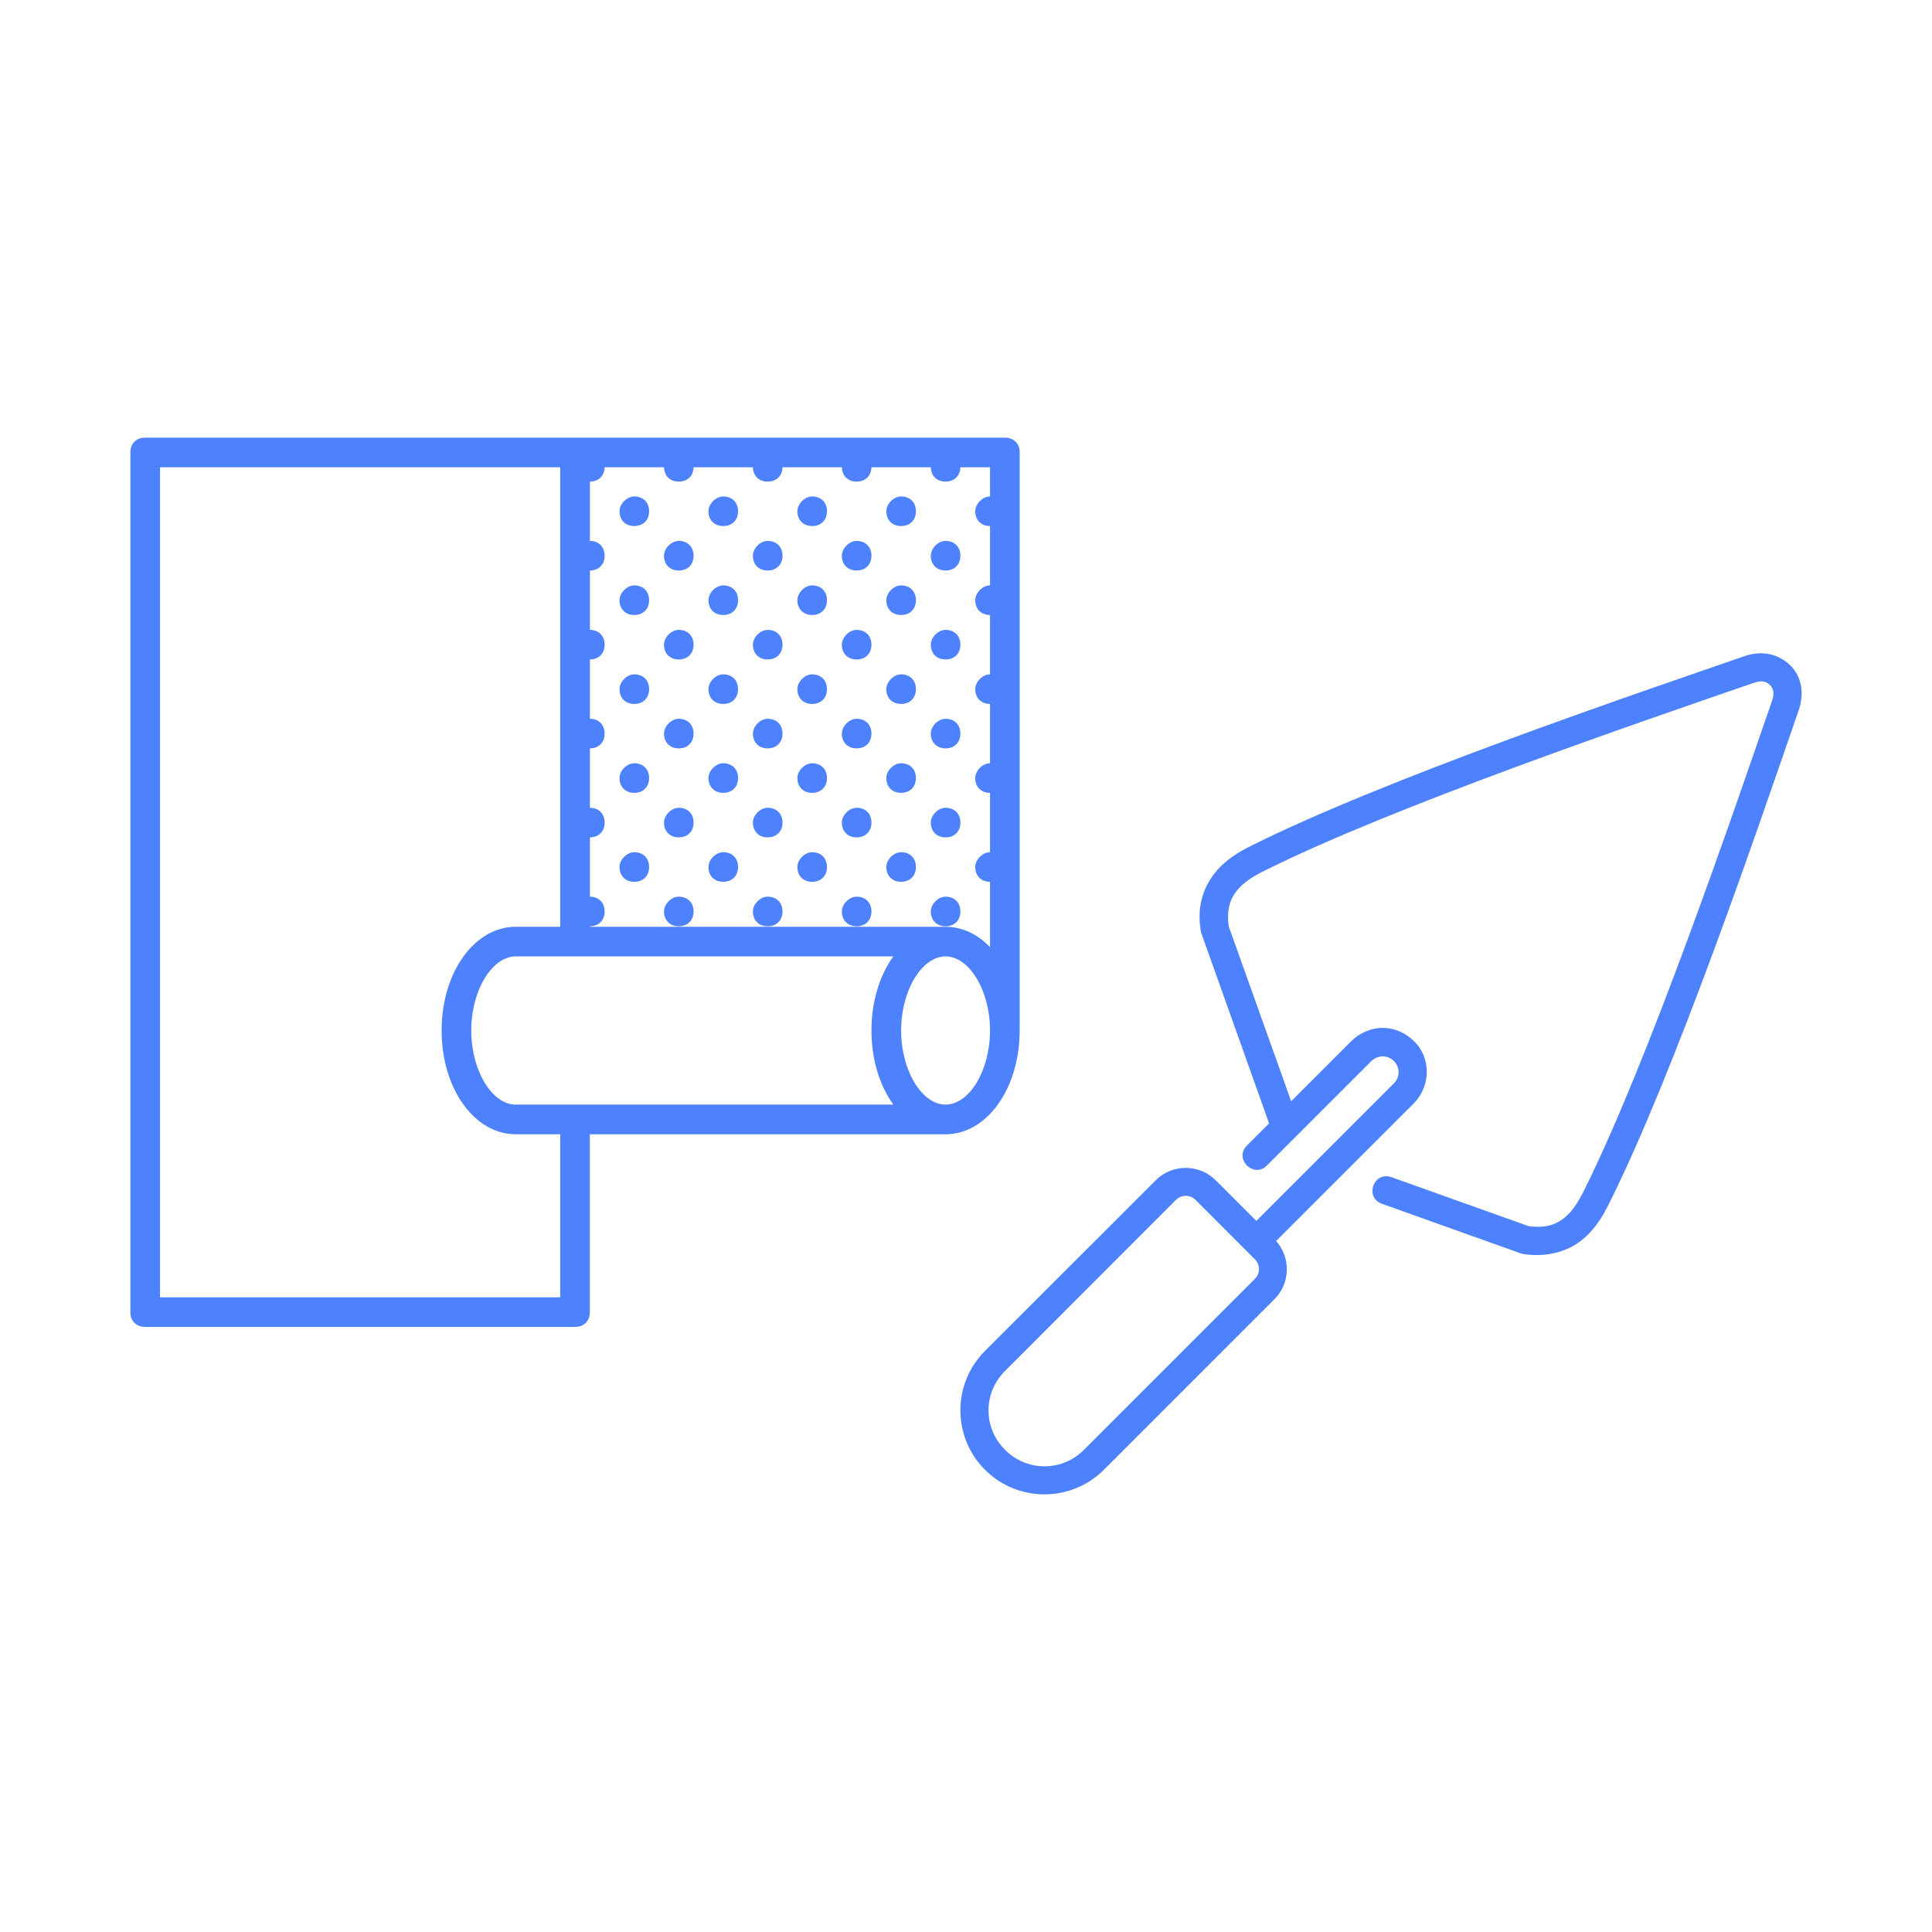 <?xml version="1.0" encoding="UTF-8"?>
<svg id="Laag_2" data-name="Laag 2" xmlns="http://www.w3.org/2000/svg" viewBox="0 0 500 500">
  <defs>
    <style>
      .cls-1 {
        fill: none;
      }

      .cls-1, .cls-2 {
        stroke-width: 0px;
      }

      .cls-2 {
        fill: #4d81fe;
      }
    </style>
  </defs>
  <g id="Laag_1-2" data-name="Laag 1">
    <g>
      <rect class="cls-1" width="500" height="500"/>
      <g id="svg14514">
        <g>
          <g>
            <path class="cls-2" d="M244.72,232.06c-1.92,0-3.83,1.92-3.83,3.83,0,2.3,1.54,3.83,3.83,3.83s3.83-1.54,3.83-3.83-1.54-3.83-3.83-3.83Z"/>
            <path class="cls-2" d="M256.22,220.55c-1.92,0-3.83,1.92-3.83,3.83,0,2.3,1.54,3.83,3.83,3.83s3.83-1.54,3.83-3.83-1.54-3.83-3.83-3.83Z"/>
            <path class="cls-2" d="M233.21,220.55c-1.92,0-3.83,1.92-3.83,3.83,0,2.3,1.54,3.83,3.83,3.83s3.83-1.54,3.83-3.83-1.54-3.83-3.83-3.83Z"/>
            <path class="cls-2" d="M221.7,232.06c-1.92,0-3.83,1.92-3.83,3.83,0,2.3,1.54,3.83,3.83,3.83s3.83-1.54,3.83-3.83-1.54-3.83-3.83-3.83Z"/>
            <path class="cls-2" d="M198.68,232.06c-1.92,0-3.83,1.92-3.83,3.83,0,2.3,1.54,3.83,3.83,3.83s3.83-1.54,3.83-3.83-1.54-3.83-3.83-3.83Z"/>
            <path class="cls-2" d="M210.19,220.55c-1.92,0-3.83,1.92-3.83,3.83,0,2.3,1.54,3.83,3.83,3.83s3.83-1.54,3.83-3.83-1.54-3.83-3.83-3.83Z"/>
            <path class="cls-2" d="M187.18,220.55c-1.92,0-3.83,1.92-3.83,3.83,0,2.3,1.54,3.83,3.83,3.83s3.83-1.54,3.83-3.83-1.54-3.83-3.83-3.83Z"/>
            <path class="cls-2" d="M175.67,232.06c-1.92,0-3.83,1.92-3.83,3.83,0,2.3,1.54,3.83,3.83,3.83s3.83-1.54,3.83-3.83-1.54-3.83-3.83-3.83Z"/>
            <path class="cls-2" d="M152.65,232.06c-1.92,0-3.83,1.92-3.83,3.83,0,2.3,1.54,3.83,3.83,3.83s3.83-1.54,3.83-3.83-1.54-3.83-3.83-3.83Z"/>
            <path class="cls-2" d="M164.16,220.55c-1.92,0-3.83,1.92-3.83,3.83,0,2.3,1.54,3.83,3.83,3.83s3.83-1.54,3.83-3.83-1.54-3.83-3.83-3.83Z"/>
            <path class="cls-2" d="M244.72,209.05c-1.92,0-3.83,1.92-3.83,3.83,0,2.3,1.54,3.83,3.83,3.83s3.83-1.54,3.83-3.83-1.54-3.83-3.83-3.83Z"/>
            <path class="cls-2" d="M244.72,186.02c-1.92,0-3.83,1.92-3.83,3.83,0,2.3,1.54,3.83,3.83,3.83s3.83-1.54,3.83-3.83-1.54-3.83-3.83-3.83Z"/>
            <path class="cls-2" d="M256.22,197.53c-1.92,0-3.83,1.92-3.83,3.83,0,2.3,1.54,3.83,3.83,3.83s3.83-1.54,3.83-3.83-1.54-3.83-3.83-3.83Z"/>
            <path class="cls-2" d="M233.21,197.53c-1.92,0-3.83,1.92-3.83,3.83,0,2.3,1.54,3.83,3.83,3.83s3.83-1.54,3.83-3.83-1.54-3.83-3.83-3.83Z"/>
            <path class="cls-2" d="M221.7,209.05c-1.92,0-3.83,1.92-3.83,3.83,0,2.3,1.54,3.83,3.83,3.83s3.83-1.54,3.83-3.83-1.54-3.83-3.83-3.83Z"/>
            <path class="cls-2" d="M198.68,209.05c-1.92,0-3.83,1.92-3.83,3.83,0,2.3,1.54,3.83,3.83,3.83s3.83-1.54,3.83-3.83-1.54-3.83-3.83-3.83Z"/>
            <path class="cls-2" d="M221.7,186.02c-1.92,0-3.83,1.92-3.83,3.83,0,2.3,1.54,3.83,3.83,3.83s3.83-1.54,3.83-3.83-1.54-3.83-3.83-3.83Z"/>
            <path class="cls-2" d="M198.68,186.02c-1.92,0-3.83,1.92-3.83,3.83,0,2.3,1.54,3.83,3.83,3.83s3.83-1.54,3.83-3.83-1.54-3.83-3.83-3.83Z"/>
            <path class="cls-2" d="M210.19,197.53c-1.92,0-3.83,1.92-3.83,3.83,0,2.3,1.54,3.83,3.83,3.83s3.83-1.54,3.83-3.83-1.54-3.83-3.83-3.83Z"/>
            <path class="cls-2" d="M187.18,197.53c-1.92,0-3.83,1.92-3.83,3.83,0,2.3,1.54,3.83,3.83,3.83s3.83-1.54,3.83-3.83-1.54-3.83-3.83-3.83Z"/>
            <path class="cls-2" d="M175.67,209.05c-1.92,0-3.83,1.92-3.83,3.83,0,2.3,1.54,3.83,3.83,3.83s3.83-1.54,3.83-3.83-1.54-3.83-3.83-3.83Z"/>
            <path class="cls-2" d="M152.65,209.05c-1.92,0-3.83,1.92-3.83,3.83,0,2.3,1.54,3.83,3.83,3.83s3.83-1.54,3.83-3.83-1.54-3.83-3.83-3.83Z"/>
            <path class="cls-2" d="M175.67,186.02c-1.92,0-3.83,1.92-3.83,3.83,0,2.3,1.54,3.83,3.83,3.83s3.83-1.54,3.83-3.83-1.54-3.83-3.83-3.83Z"/>
            <path class="cls-2" d="M152.65,186.02c-1.92,0-3.83,1.92-3.83,3.83,0,2.3,1.54,3.83,3.83,3.83s3.83-1.54,3.83-3.83-1.54-3.83-3.83-3.83Z"/>
            <path class="cls-2" d="M164.16,197.53c-1.92,0-3.83,1.92-3.83,3.83,0,2.3,1.54,3.83,3.83,3.83s3.83-1.54,3.83-3.83-1.54-3.83-3.83-3.83Z"/>
            <path class="cls-2" d="M244.72,163.01c-1.92,0-3.83,1.92-3.83,3.83,0,2.3,1.54,3.83,3.83,3.83s3.83-1.54,3.83-3.83-1.54-3.83-3.83-3.83Z"/>
            <path class="cls-2" d="M256.22,174.52c-1.92,0-3.83,1.92-3.83,3.83,0,2.3,1.54,3.83,3.83,3.83s3.83-1.54,3.83-3.83-1.54-3.83-3.83-3.83Z"/>
            <path class="cls-2" d="M233.21,174.52c-1.92,0-3.83,1.92-3.83,3.83,0,2.3,1.54,3.83,3.83,3.83s3.83-1.54,3.83-3.83-1.54-3.83-3.83-3.83Z"/>
            <path class="cls-2" d="M256.22,151.5c-1.92,0-3.83,1.92-3.83,3.83,0,2.3,1.54,3.83,3.83,3.83s3.83-1.54,3.83-3.83-1.54-3.83-3.83-3.83Z"/>
            <path class="cls-2" d="M233.21,151.5c-1.92,0-3.83,1.92-3.83,3.83,0,2.3,1.54,3.83,3.83,3.83s3.83-1.54,3.83-3.83-1.54-3.83-3.83-3.83Z"/>
            <path class="cls-2" d="M221.7,163.01c-1.92,0-3.83,1.92-3.83,3.83,0,2.3,1.54,3.83,3.83,3.83s3.83-1.54,3.83-3.83-1.54-3.83-3.83-3.83Z"/>
            <path class="cls-2" d="M198.68,163.01c-1.92,0-3.83,1.92-3.83,3.83,0,2.3,1.54,3.83,3.83,3.83s3.83-1.54,3.83-3.83-1.54-3.83-3.83-3.83Z"/>
            <path class="cls-2" d="M210.19,174.52c-1.92,0-3.83,1.92-3.83,3.83,0,2.3,1.54,3.83,3.83,3.83s3.83-1.54,3.83-3.83-1.54-3.83-3.83-3.83Z"/>
            <path class="cls-2" d="M187.18,174.52c-1.92,0-3.83,1.92-3.83,3.83,0,2.3,1.54,3.83,3.83,3.83s3.83-1.54,3.83-3.83-1.54-3.83-3.83-3.83Z"/>
            <path class="cls-2" d="M210.19,151.5c-1.92,0-3.83,1.92-3.83,3.83,0,2.3,1.54,3.83,3.83,3.83s3.83-1.54,3.83-3.83-1.54-3.83-3.83-3.83Z"/>
            <path class="cls-2" d="M187.18,151.5c-1.92,0-3.83,1.92-3.83,3.83,0,2.3,1.54,3.83,3.83,3.83s3.83-1.54,3.83-3.83-1.54-3.83-3.83-3.83Z"/>
            <path class="cls-2" d="M175.67,163.01c-1.92,0-3.83,1.92-3.83,3.83,0,2.3,1.54,3.83,3.83,3.83s3.83-1.54,3.83-3.83-1.54-3.83-3.83-3.83Z"/>
            <path class="cls-2" d="M152.65,163.01c-1.92,0-3.83,1.92-3.83,3.83,0,2.3,1.54,3.83,3.83,3.83s3.83-1.54,3.83-3.83-1.54-3.83-3.83-3.83Z"/>
            <path class="cls-2" d="M164.16,174.52c-1.92,0-3.83,1.92-3.83,3.83,0,2.3,1.54,3.83,3.83,3.83s3.83-1.54,3.83-3.83-1.54-3.83-3.83-3.83Z"/>
            <path class="cls-2" d="M164.16,151.5c-1.92,0-3.83,1.92-3.83,3.83,0,2.3,1.54,3.83,3.83,3.83s3.83-1.54,3.83-3.83-1.54-3.83-3.83-3.83Z"/>
            <path class="cls-2" d="M244.72,139.99c-1.92,0-3.83,1.92-3.83,3.83,0,2.3,1.54,3.83,3.83,3.83s3.83-1.54,3.83-3.83-1.54-3.83-3.83-3.83Z"/>
            <path class="cls-2" d="M244.72,116.98c-1.92,0-3.83,1.92-3.83,3.83,0,2.3,1.54,3.83,3.83,3.83s3.83-1.54,3.83-3.83-1.54-3.83-3.83-3.83Z"/>
            <path class="cls-2" d="M256.22,128.48c-1.92,0-3.83,1.92-3.83,3.83,0,2.3,1.54,3.83,3.83,3.83s3.83-1.54,3.83-3.83-1.54-3.83-3.83-3.83Z"/>
            <path class="cls-2" d="M233.21,128.48c-1.92,0-3.83,1.92-3.83,3.83,0,2.3,1.54,3.83,3.83,3.83s3.83-1.54,3.83-3.83-1.54-3.83-3.83-3.83Z"/>
            <path class="cls-2" d="M221.7,139.99c-1.92,0-3.83,1.92-3.83,3.83,0,2.3,1.54,3.83,3.83,3.83s3.83-1.54,3.83-3.83-1.54-3.83-3.83-3.83Z"/>
            <path class="cls-2" d="M198.68,139.99c-1.92,0-3.83,1.92-3.83,3.83,0,2.3,1.54,3.83,3.83,3.83s3.83-1.54,3.83-3.83-1.54-3.83-3.83-3.83Z"/>
            <path class="cls-2" d="M221.7,116.98c-1.92,0-3.83,1.92-3.83,3.83,0,2.3,1.54,3.83,3.83,3.83s3.83-1.54,3.83-3.83-1.54-3.83-3.83-3.83Z"/>
            <path class="cls-2" d="M198.68,116.98c-1.92,0-3.83,1.92-3.83,3.83,0,2.3,1.54,3.83,3.83,3.83s3.83-1.54,3.83-3.83-1.54-3.83-3.83-3.83Z"/>
            <path class="cls-2" d="M210.19,128.48c-1.92,0-3.83,1.92-3.83,3.83,0,2.3,1.54,3.83,3.83,3.83s3.83-1.54,3.83-3.83-1.54-3.83-3.83-3.83Z"/>
            <path class="cls-2" d="M187.18,128.48c-1.92,0-3.83,1.92-3.83,3.83,0,2.3,1.54,3.83,3.83,3.83s3.83-1.54,3.83-3.83-1.54-3.83-3.83-3.83Z"/>
            <path class="cls-2" d="M175.67,139.99c-1.92,0-3.83,1.92-3.83,3.83,0,2.3,1.54,3.83,3.83,3.83s3.83-1.54,3.83-3.83-1.54-3.83-3.83-3.83Z"/>
            <path class="cls-2" d="M152.65,139.99c-1.92,0-3.83,1.92-3.83,3.83,0,2.3,1.54,3.83,3.83,3.83s3.83-1.54,3.83-3.83-1.54-3.83-3.83-3.83Z"/>
            <path class="cls-2" d="M175.67,116.98c-1.92,0-3.83,1.92-3.83,3.83,0,2.3,1.54,3.83,3.83,3.83s3.83-1.54,3.83-3.83-1.54-3.83-3.83-3.83Z"/>
            <path class="cls-2" d="M152.65,116.98c-1.92,0-3.83,1.92-3.83,3.83,0,2.3,1.54,3.83,3.83,3.83s3.83-1.54,3.83-3.83-1.54-3.83-3.83-3.83Z"/>
            <path class="cls-2" d="M164.16,128.48c-1.92,0-3.83,1.92-3.83,3.83,0,2.3,1.54,3.83,3.83,3.83s3.83-1.54,3.83-3.83-1.54-3.83-3.83-3.83Z"/>
            <path class="cls-2" d="M263.9,117.09c0-2.3-1.54-3.83-3.83-3.83H37.57c-2.3,0-3.83,1.54-3.83,3.83v222.49c0,2.3,1.54,3.83,3.83,3.83h111.25c2.3,0,3.83-1.54,3.83-3.83v-46.03h92.06c10.74,0,19.18-11.89,19.18-26.85h0V117.09h0ZM152.65,120.93h103.57v124.18c-1.05-1.09-2.18-2.02-3.38-2.8-.18-.11-.35-.23-.53-.33-.11-.06-.22-.12-.33-.19-.15-.08-.3-.17-.45-.25-.14-.07-.29-.14-.43-.21-.11-.05-.23-.11-.34-.16-.17-.08-.35-.16-.52-.22-.07-.03-.14-.05-.21-.08-.9-.35-1.82-.61-2.77-.79-.1-.02-.19-.04-.28-.05-.17-.03-.34-.05-.51-.07-.16-.02-.31-.03-.46-.05-.13,0-.26-.02-.39-.03-.3-.02-.59-.03-.89-.03h-92.06v-118.91h0ZM133.47,285.88c-3.64,0-7.02-3.11-9.16-7.81-1.46-3.21-2.35-7.17-2.35-11.38,0-2.27.26-4.46.72-6.5,1.66-7.29,5.99-12.68,10.79-12.68h97.73c-3.51,4.85-5.67,11.62-5.67,19.18s2.15,14.33,5.67,19.18h-97.74,0ZM144.98,335.75H41.41V120.93h103.57v118.92h-11.51c-10.74,0-19.18,11.89-19.18,26.85s8.44,26.85,19.18,26.85h11.51v42.2h0ZM244.72,285.88c-3.64,0-7.02-3.11-9.16-7.81-1.46-3.21-2.35-7.17-2.35-11.38,0-2.27.26-4.46.72-6.5,1.66-7.29,5.98-12.67,10.78-12.68h0c4.15,0,7.95,4.04,9.98,9.87.96,2.78,1.53,5.96,1.53,9.31,0,10.36-5.37,19.18-11.51,19.18h0Z"/>
          </g>
          <g id="layer1">
            <path id="path13027" class="cls-2" d="M323.71,218.94c-2.89,1.44-6.55,3.49-9.36,7.05-2.82,3.56-4.8,8.71-3.5,15.38l17.59,49.36-5.68,5.68c-3.59,3.45,1.72,8.76,5.17,5.17l27-27c2.02-1.84,4.5-1.3,5.8,0,1.61,1.61,1.65,4.15,0,5.8l-35.59,35.59-10.53-10.53c-4.25-4.25-11.24-4.25-15.49,0l-44.21,44.18c-8.48,8.48-8.48,22.28,0,30.76s22.29,8.48,30.77,0l44.18-44.18c4.1-4.1,4.2-10.74.4-15.03l35.63-35.63c4.42-4.42,4.54-11.83,0-16.14-5.19-4.93-11.91-4.08-16.14,0l-15.6,15.6-16.15-45.23c-.61-4.5.4-7.13,2.08-9.25,1.71-2.16,4.34-3.77,6.9-5.05,33.74-16.87,97.74-38.68,126.95-48.77,2.05-.71,3.26-.29,4.11.56s1.27,2.07.56,4.11c-10.1,29.21-31.91,93.21-48.77,126.95-1.28,2.56-2.88,5.2-5.04,6.91-2.12,1.68-4.74,2.68-9.23,2.08l-35.46-12.66c-4.59-1.64-7.06,5.25-2.46,6.89l35.95,12.84c.23.08.46.14.7.17,6.33.93,11.48-.77,15.03-3.58,3.56-2.82,5.6-6.48,7.05-9.37,17.39-34.78,39.07-98.67,49.14-127.83,1.44-4.18.87-8.68-2.3-11.68-3.67-3.47-8.18-3.5-11.68-2.3-29.16,10.08-93.05,31.75-127.83,49.14h0ZM306.87,309.48c.93,0,1.85.37,2.59,1.11l15.25,15.26c1.48,1.48,1.48,3.71,0,5.18l-44.18,44.18c-5.7,5.7-14.73,5.7-20.43,0-5.7-5.7-5.7-14.71,0-20.41l44.18-44.21c.74-.74,1.67-1.11,2.59-1.11h0Z" vector-effect="none"/>
          </g>
        </g>
      </g>
    </g>
  </g>
</svg>